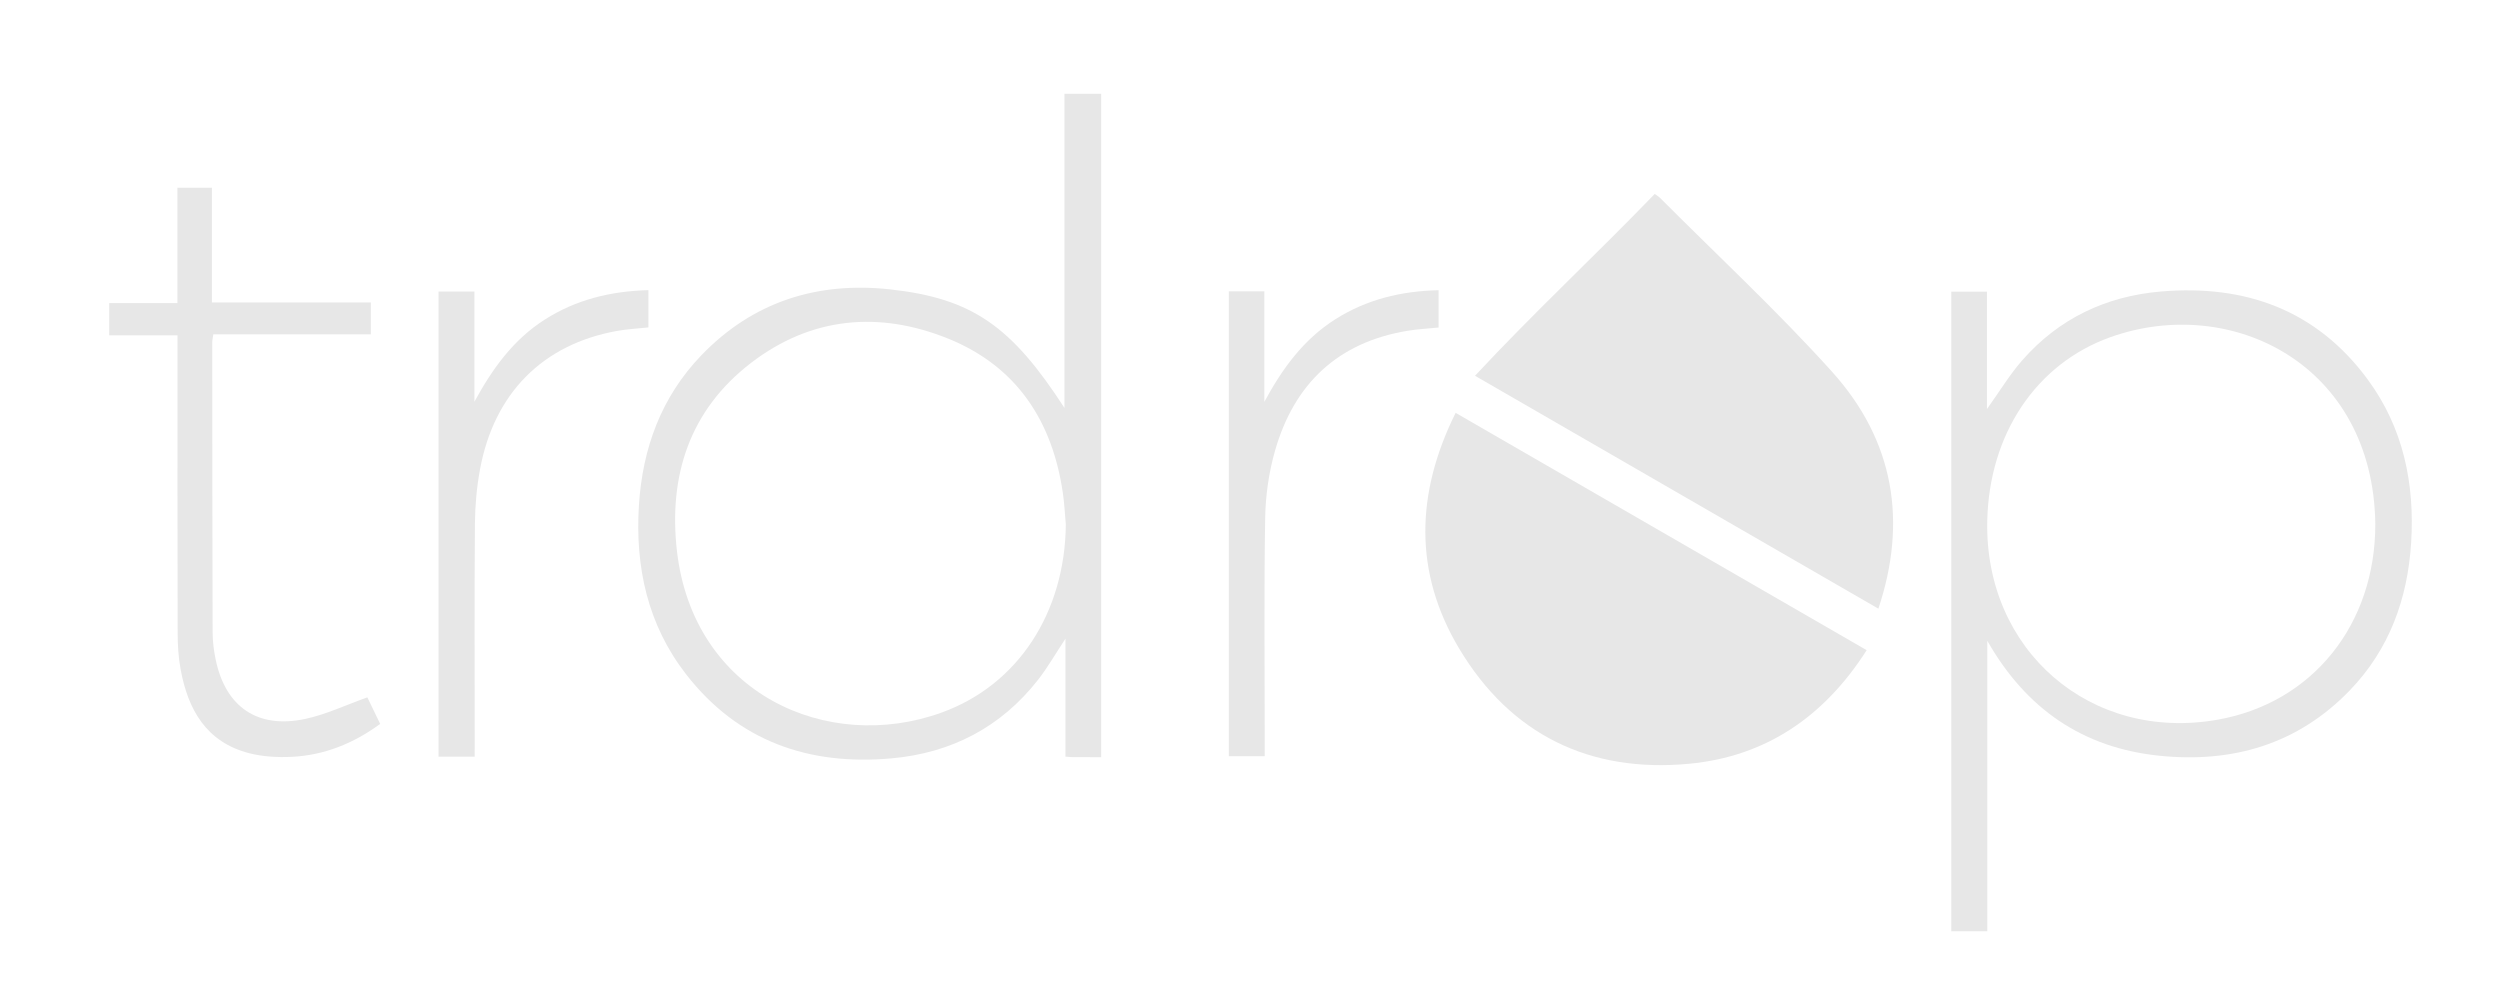 <?xml version="1.0" encoding="utf-8"?>
<!-- Generator: Adobe Illustrator 26.0.2, SVG Export Plug-In . SVG Version: 6.00 Build 0)  -->
<svg version="1.1" id="Layer_1" xmlns="http://www.w3.org/2000/svg" xmlns:xlink="http://www.w3.org/1999/xlink" x="0px" y="0px"
	 viewBox="0 0 1000 400" style="enable-background:new 0 0 1000 400;" xml:space="preserve">
<style type="text/css">
	.st0{fill:#E7E7E7;}
</style>
<g>
	<path class="st0" d="M440.46,302.87c-4.02,0-7.68,0.01-11.33-0.01c-0.8,0-1.61-0.11-2.95-0.21c0-15.53,0-30.89,0-47.17
		c-4.03,6.1-7.14,11.56-10.97,16.45c-14.87,19.01-34.74,29.26-58.54,31.41c-33.02,2.99-61.32-6.78-82.15-33.52
		c-15.45-19.83-20.51-43.01-18.95-67.7c1.44-22.78,8.9-43.29,24.98-60.01c20.64-21.47,46.44-29.53,75.41-26.37
		c33.04,3.6,48.68,14.8,69.82,47.43c0-42.32,0-83.78,0-125.64c5.11,0,9.69,0,14.69,0C440.46,125.64,440.46,213.96,440.46,302.87z
		 M426.33,209.8c-0.38-4.14-0.57-8.31-1.16-12.42c-4.16-28.84-18.42-50.78-45.81-61.89c-27.67-11.22-54.92-8.78-78.93,9.66
		c-24.58,18.88-33.12,45.2-29.64,75.36c6.59,57,60.17,81.12,105.99,64.47C407.27,273.9,425.99,244.96,426.33,209.8z"/>
	<path class="st0" d="M794.92,256.31c0,38.61,0,77.22,0,116.19c-4.88,0-9.45,0-14.41,0c0-85.09,0-170.3,0-255.84
		c4.58,0,9.14,0,14.28,0c0,15.48,0,30.84,0,46.95c5.04-7.03,9.05-13.72,14.11-19.49c14.62-16.69,33.49-25.64,55.4-27.51
		c33.66-2.88,62.24,7.27,82.8,35.2c14.24,19.35,18.83,41.64,17.36,65.24c-1.39,22.45-8.73,42.74-24.58,59.14
		c-20.82,21.55-46.86,29.09-76.06,26.11C833.05,299.16,810.37,283.48,794.92,256.31z M950.12,209.5
		c-0.88-63.84-57.67-91.86-105.93-74.64c-29.72,10.6-48.54,38.77-49.29,73.51c-1.11,51.84,41.38,88.49,92.16,79.51
		C924.99,281.17,950.23,249.8,950.12,209.5z"/>
	<path class="st0" d="M146.94,278.94c1.37,2.84,3.16,6.54,5.13,10.62c-10.66,7.81-22.37,12.56-35.47,13.18
		c-5.58,0.26-11.42-0.06-16.81-1.43c-17.29-4.4-24.63-17.48-27.58-33.76c-0.86-4.72-1.14-9.6-1.15-14.4
		C70.96,215.67,71,178.18,71,140.69c0-1.98,0-3.97,0-6.55c-9.18,0-18.07,0-27.31,0c0-4.5,0-8.4,0-12.92c8.92,0,17.81,0,27.27,0
		c0-15.66,0-30.73,0-46.12c4.82,0,9.06,0,13.81,0c0,15.23,0,30.31,0,45.89c21.41,0,42.31,0,63.56,0c0,4.41,0,8.31,0,12.74
		c-20.97,0-41.87,0-63.01,0c-0.19,1.42-0.42,2.36-0.42,3.3c0.02,38.65,0.03,77.31,0.15,115.96c0.01,3.64,0.48,7.33,1.23,10.9
		c3.96,18.97,16.82,27.77,35.93,23.66C130.52,285.75,138.39,281.98,146.94,278.94z"/>
	<path class="st0" d="M189.87,302.66c-5.26,0-9.71,0-14.46,0c0-62.07,0-123.93,0-186.05c4.82,0,9.38,0,14.35,0
		c0,14.89,0,29.49,0,44.09c7.12-13.09,15.49-24.8,28.16-32.88c12.55-8,26.37-11.35,41.44-11.77c0,5.06,0,9.65,0,14.92
		c-4.18,0.45-8.44,0.65-12.61,1.41c-29.62,5.34-49.1,24.89-54.73,55.29c-1.33,7.16-1.99,14.53-2.05,21.81
		c-0.23,29.15-0.09,58.3-0.09,87.46C189.87,298.73,189.87,300.53,189.87,302.66z"/>
	<path class="st0" d="M491.53,116.54c4.72,0,9.16,0,14.21,0c0,14.84,0,29.52,0,44.21c7.16-13.28,15.62-24.94,28.35-33.02
		c12.54-7.96,26.33-11.3,41.34-11.65c0,5.2,0,9.8,0,14.93c-4.2,0.43-8.32,0.63-12.37,1.3c-27.89,4.59-45.34,21.14-53.01,47.85
		c-2.5,8.69-3.83,17.97-3.98,27.01c-0.49,29.81-0.18,59.63-0.18,89.45c0,1.82,0,3.64,0,5.85c-4.79,0-9.36,0-14.35,0
		C491.53,240.81,491.53,178.94,491.53,116.54z"/>
</g>
<g>
	<path class="st0" d="M583.72,259.52c20.58,34.34,52.16,49.71,91.87,45.99c30.84-2.89,54.18-18.96,71.08-45.44
		c-55-31.75-109.29-63.1-164.42-94.93C566.26,197.35,565.45,229.05,583.72,259.52z"/>
	<path class="st0" d="M751.35,243.47c11.58-34.7,6.45-67.07-18.57-94.82c-21.84-24.23-45.85-46.51-68.91-69.64
		c-0.44-0.44-1.03-0.75-1.98-1.43c-23.56,24.42-48.39,47.48-71.89,72.73L751.35,243.47z"/>
</g>
</svg>
